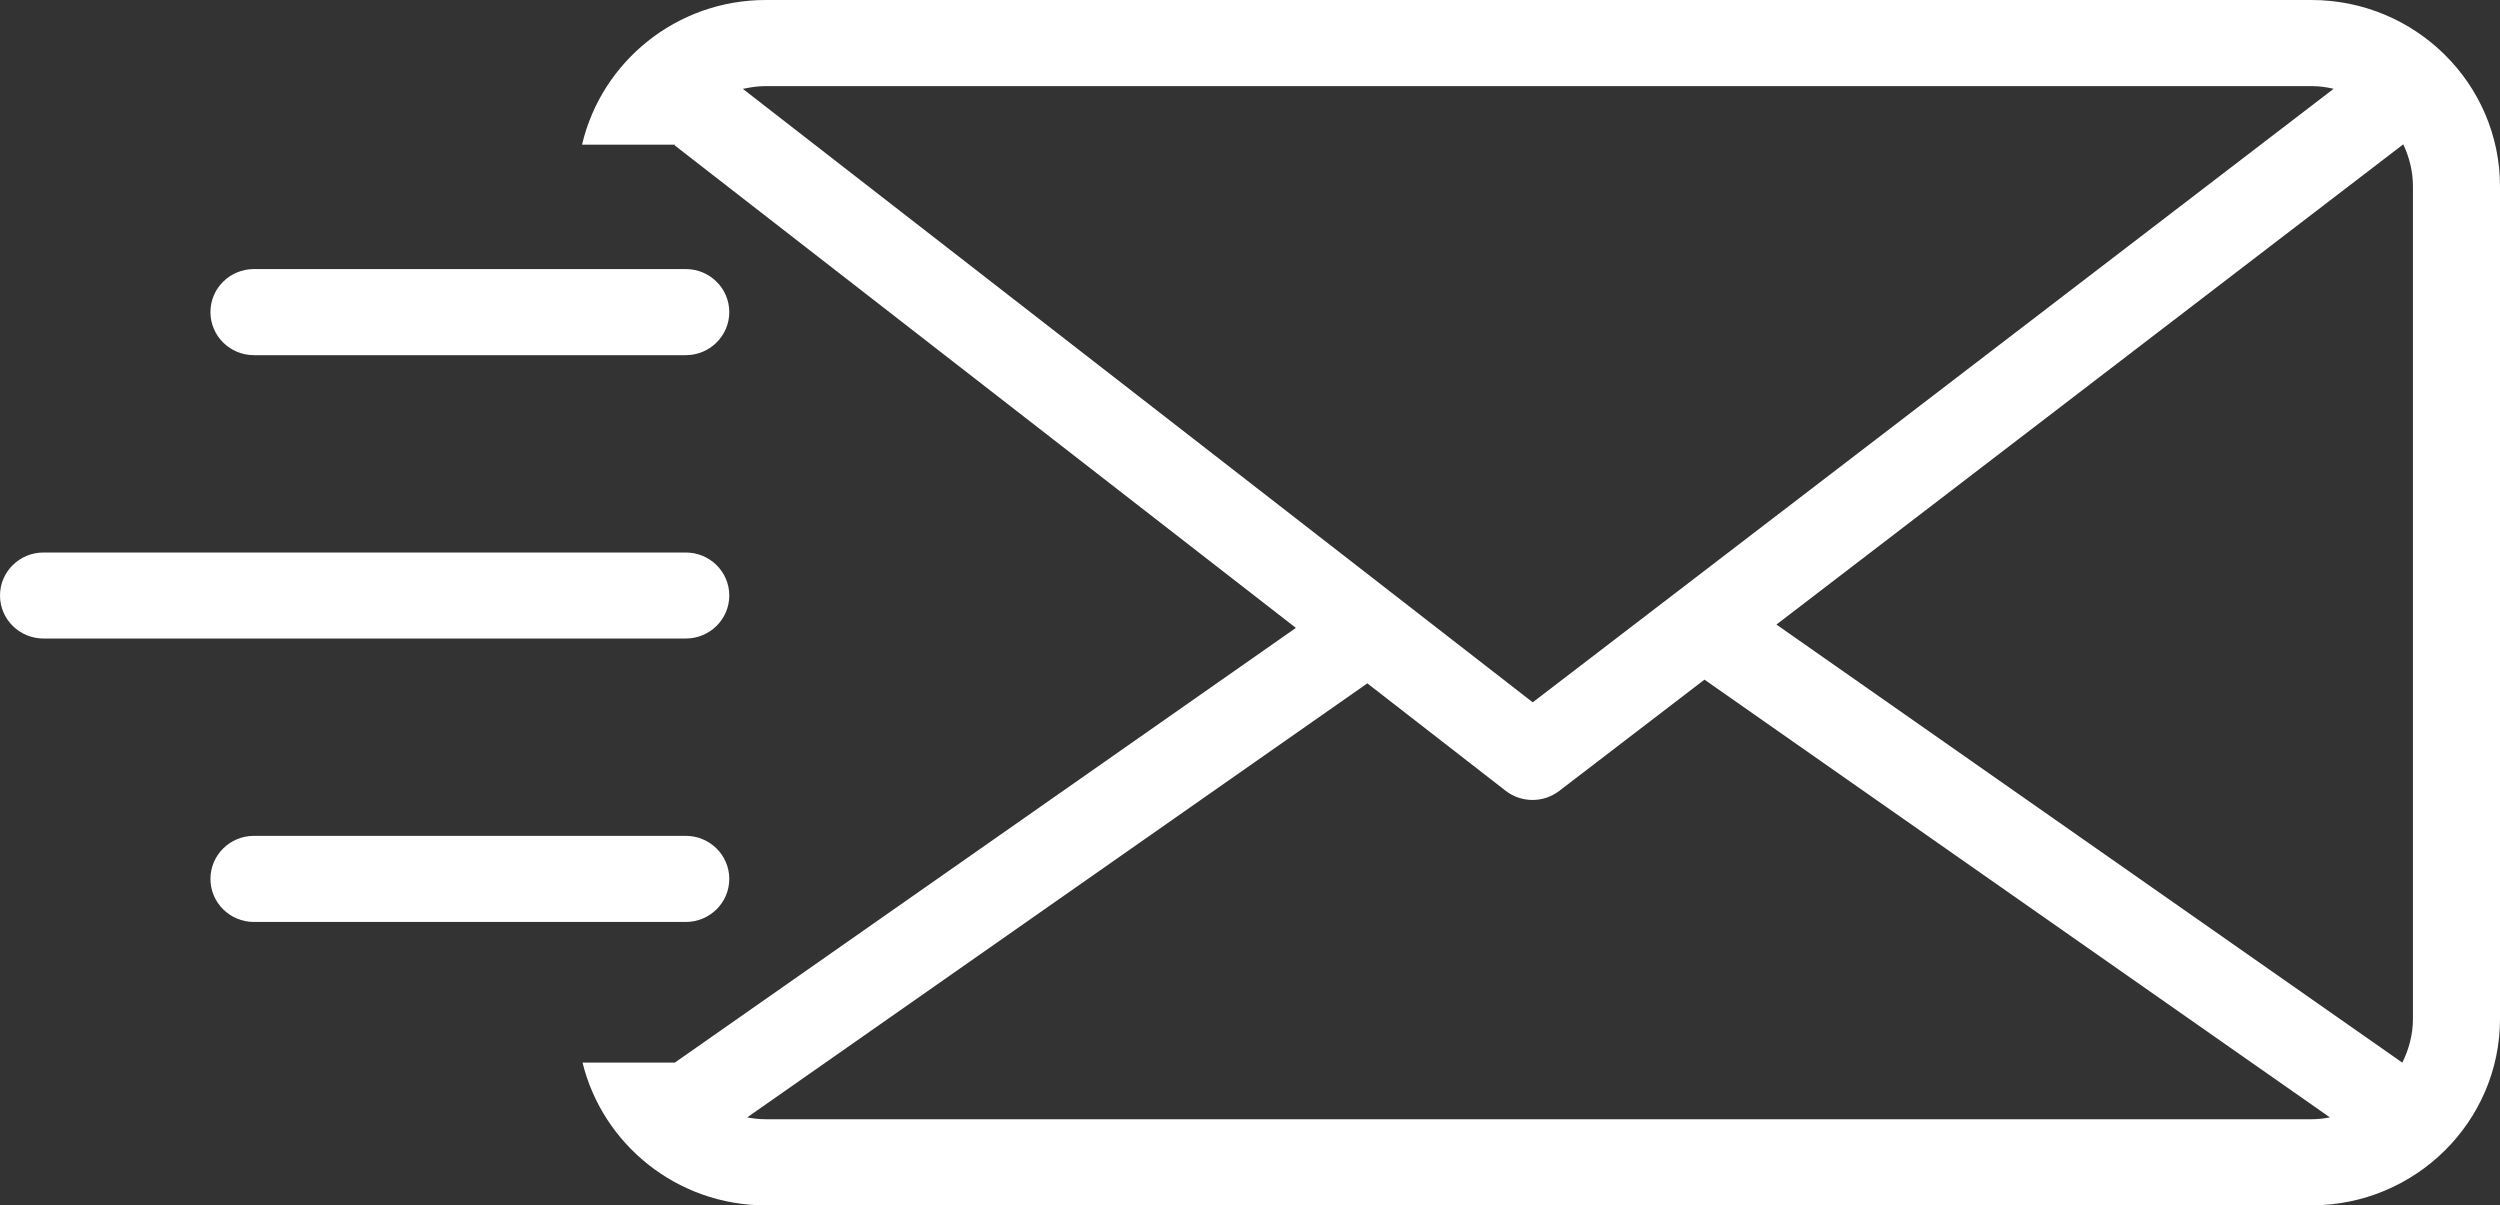 <svg width="56" height="27" viewBox="0 0 56 27" fill="none" xmlns="http://www.w3.org/2000/svg">
<rect x="0" y="0" width="56" height="27" fill="#333333" stroke="none"/>
<path d="M51.775 0H17.153C15.149 0 13.471 1.387 13.038 3.24H15.115V3.258L29.028 14.065L15.115 23.803H13.049C13.498 25.634 15.165 27 17.152 27H51.774C54.105 27 56 25.126 56 22.822V4.178C56.001 1.874 54.105 0 51.775 0ZM16.64 1.991C16.806 1.954 16.976 1.929 17.152 1.929H51.774C51.946 1.929 52.113 1.951 52.274 1.989L34.333 15.732L16.64 1.991ZM51.775 25.071H17.153C17.011 25.071 16.873 25.055 16.738 25.029L30.628 15.307L33.726 17.713C33.902 17.851 34.116 17.919 34.329 17.919C34.539 17.919 34.75 17.852 34.926 17.717L38.18 15.224L52.189 25.029C52.053 25.055 51.916 25.071 51.775 25.071ZM54.05 22.822C54.05 23.175 53.959 23.506 53.812 23.803L39.792 13.99L53.833 3.233C53.97 3.522 54.05 3.84 54.05 4.178V22.822H54.05ZM15.361 7.956H5.689C5.15 7.956 4.714 7.524 4.714 6.991C4.714 6.458 5.15 6.027 5.689 6.027H15.361C15.899 6.027 16.336 6.459 16.336 6.991C16.336 7.523 15.899 7.956 15.361 7.956ZM15.361 14.303H0.976C0.437 14.303 0 13.872 0 13.339C0 12.807 0.437 12.376 0.976 12.376H15.361C15.899 12.376 16.336 12.807 16.336 13.339C16.336 13.872 15.899 14.303 15.361 14.303ZM15.361 20.652H5.689C5.15 20.652 4.714 20.22 4.714 19.687C4.714 19.155 5.15 18.723 5.689 18.723H15.361C15.899 18.723 16.336 19.155 16.336 19.687C16.336 20.22 15.899 20.652 15.361 20.652Z" fill="white"/>
</svg>
